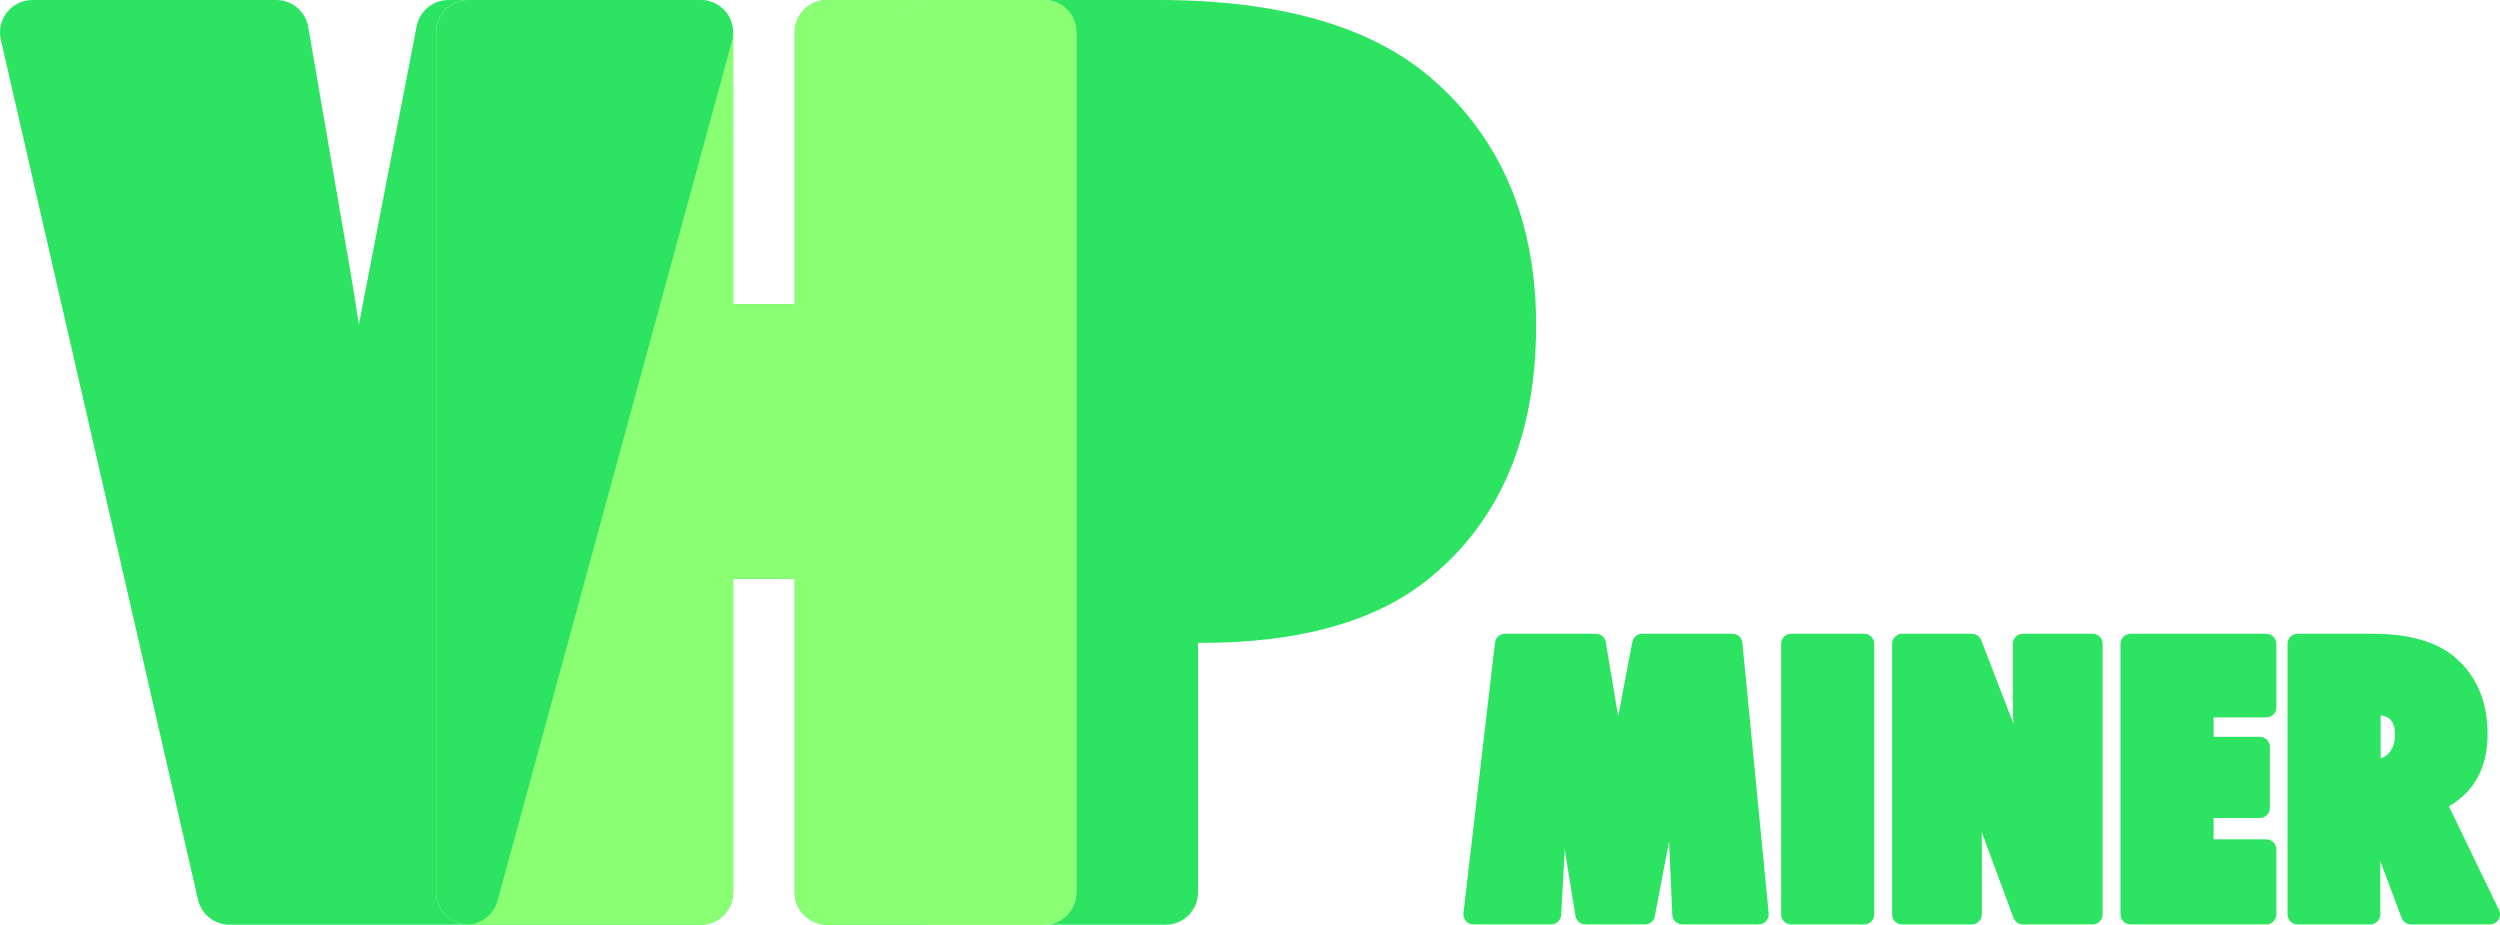 <?xml version="1.0" encoding="utf-8"?>
<!-- Generator: Adobe Illustrator 23.1.0, SVG Export Plug-In . SVG Version: 6.00 Build 0)  -->
<svg version="1.1" id="logo" xmlns="http://www.w3.org/2000/svg" xmlns:xlink="http://www.w3.org/1999/xlink" x="0px" y="0px"
	 viewBox="0 0 324.942 120.189" enable-background="new 0 0 324.942 120.189" xml:space="preserve">
<path fill="#2DE362" d="M56.695,115.984V4.205C56.695,1.883,58.578,0,60.9,0H58.286c-2.014,0-3.745,1.428-4.129,3.405
	l-7.17,37.004c-0.113,0.597-0.227,1.195-0.337,1.796c-0.351-2.313-0.714-4.577-1.089-6.787l-5.502-31.927
	C39.712,1.474,37.962,0,35.915,0H4.205C2.925,0,1.714,0.583,0.916,1.585c-0.798,1.001-1.096,2.312-0.81,3.56
	l25.629,111.779c0.438,1.911,2.138,3.266,4.099,3.266h30.769c0.055,0,0.108-0.011,0.163-0.013
	C58.507,120.103,56.695,118.26,56.695,115.984z"/>
<path fill="#2DE362" d="M117.118,115.984V4.205c0-2.322,1.883-4.205,4.205-4.205H107.496
	c-2.322,0-4.205,1.883-4.205,4.205v35.323h-7.997V4.205c0-0.057-0.015-0.109-0.017-0.166
	c0.017,0.424-0.024,0.853-0.139,1.272L64.66,117.091c-0.484,1.776-2.067,3.014-3.894,3.085
	c0.046,0.002,0.088,0.013,0.135,0.013h30.189c2.322,0,4.205-1.883,4.205-4.205V75.231h7.997v40.753
	c0,2.322,1.883,4.205,4.205,4.205h13.827C119.001,120.189,117.118,118.307,117.118,115.984z"/>
<path fill="#8AFF73" d="M117.118,115.984V4.205c0-2.322,1.883-4.205,4.205-4.205H107.496
	c-2.322,0-4.205,1.883-4.205,4.205v35.323h-7.997V4.205c0-0.057-0.015-0.109-0.017-0.166
	c0.017,0.424-0.024,0.853-0.139,1.272L64.66,117.091c-0.484,1.776-2.067,3.014-3.894,3.085
	c0.046,0.002,0.088,0.013,0.135,0.013h30.189c2.322,0,4.205-1.883,4.205-4.205V75.231h7.997v40.753
	c0,2.322,1.883,4.205,4.205,4.205h13.827C119.001,120.189,117.118,118.307,117.118,115.984z"/>
<path fill="#8AFF73" d="M64.66,117.091L95.139,5.311c0.114-0.419,0.155-0.848,0.139-1.272
	c-0.007-0.179-0.024-0.355-0.053-0.528c-0.019-0.116-0.045-0.23-0.074-0.343
	c-0.036-0.141-0.079-0.28-0.129-0.415c-0.033-0.089-0.063-0.179-0.102-0.266
	c-0.08-0.177-0.174-0.346-0.276-0.509c-0.05-0.08-0.103-0.158-0.159-0.235c-0.118-0.163-0.243-0.32-0.383-0.464
	c-0.049-0.051-0.103-0.095-0.154-0.142c-0.126-0.117-0.258-0.227-0.398-0.328
	c-0.055-0.04-0.108-0.083-0.165-0.121c-0.177-0.116-0.365-0.215-0.56-0.304
	c-0.066-0.03-0.132-0.058-0.199-0.085c-0.205-0.081-0.416-0.149-0.635-0.197c-0.05-0.011-0.101-0.017-0.151-0.026
	c-0.241-0.043-0.486-0.074-0.739-0.075C91.093,0.001,91.087,0,91.081,0H60.9c-2.322,0-4.205,1.883-4.205,4.205
	v111.779c0,2.276,1.812,4.119,4.07,4.191C62.593,120.105,64.176,118.867,64.66,117.091z"/>
<path fill="#2DE362" d="M64.66,117.091L95.139,5.311c0.114-0.419,0.155-0.848,0.139-1.272
	c-0.007-0.179-0.024-0.355-0.053-0.528c-0.019-0.116-0.045-0.23-0.074-0.343
	c-0.036-0.141-0.079-0.28-0.129-0.415c-0.033-0.089-0.063-0.179-0.102-0.266
	c-0.08-0.177-0.174-0.346-0.276-0.509c-0.05-0.08-0.103-0.158-0.159-0.235c-0.118-0.163-0.243-0.32-0.383-0.464
	c-0.049-0.051-0.103-0.095-0.154-0.142c-0.126-0.117-0.258-0.227-0.398-0.328
	c-0.055-0.04-0.108-0.083-0.165-0.121c-0.177-0.116-0.365-0.215-0.56-0.304
	c-0.066-0.03-0.132-0.058-0.199-0.085c-0.205-0.081-0.416-0.149-0.635-0.197c-0.05-0.011-0.101-0.017-0.151-0.026
	c-0.241-0.043-0.486-0.074-0.739-0.075C91.093,0.001,91.087,0,91.081,0H60.9c-2.322,0-4.205,1.883-4.205,4.205
	v111.779c0,2.276,1.812,4.119,4.07,4.191C62.593,120.105,64.176,118.867,64.66,117.091z"/>
<path fill="#2DE362" d="M185.714,9.893C177.921,3.328,166.097,0,150.571,0h-14.886c2.322,0,4.205,1.883,4.205,4.205
	v111.779c0,2.322-1.883,4.205-4.205,4.205h15.826c2.322,0,4.205-1.883,4.205-4.205V83.558h0.501
	c12.164,0,21.753-2.545,28.523-7.581c9.901-7.467,14.922-18.802,14.922-33.691
	C199.662,28.596,194.97,17.697,185.714,9.893z"/>
<path fill="#8AFF73" d="M139.891,115.984V4.205c0-2.322-1.883-4.205-4.205-4.205h-14.362
	c-2.322,0-4.205,1.883-4.205,4.205v111.779c0,2.322,1.883,4.205,4.205,4.205h14.362
	C138.008,120.189,139.891,118.307,139.891,115.984z"/>
<path fill="#8AFF73" d="M139.891,115.984V4.205c0-2.322-1.883-4.205-4.205-4.205h-14.362
	c-2.322,0-4.205,1.883-4.205,4.205v111.779c0,2.322,1.883,4.205,4.205,4.205h14.362
	C138.008,120.189,139.891,118.307,139.891,115.984z"/>
<g>
	<path fill="#2DE362" d="M218.661,120.149c-0.696,0-1.268-0.548-1.299-1.242l-0.421-9.562l-1.856,9.747
		c-0.117,0.613-0.653,1.057-1.277,1.057h-7.746c-0.638,0-1.181-0.462-1.283-1.091l-1.41-8.675l-0.451,8.534
		c-0.037,0.69-0.607,1.231-1.298,1.231h-10.116c-0.371,0-0.724-0.158-0.971-0.435
		c-0.247-0.277-0.363-0.646-0.32-1.015l4.101-35.176c0.076-0.655,0.631-1.149,1.291-1.149h11.824
		c0.635,0,1.177,0.459,1.282,1.085l1.617,9.666l1.837-9.693c0.116-0.613,0.653-1.058,1.277-1.058h11.733
		c0.669,0,1.229,0.508,1.294,1.174l3.417,35.176c0.036,0.365-0.085,0.729-0.331,1
		c-0.247,0.272-0.596,0.426-0.963,0.426H218.661z"/>
	<path fill="#2DE362" d="M228.594,118.85h-9.933l-0.706-16.039l-0.296-6.401c-0.106,1.23-0.228,2.403-0.364,3.519
		s-0.304,2.198-0.501,3.247l-2.984,15.674h-7.746l-2.552-15.697c-0.152-0.911-0.357-2.476-0.615-4.693
		c-0.031-0.334-0.099-1.017-0.205-2.05l-0.228,6.493l-0.843,15.947h-10.116l4.101-35.176h11.824l1.982,11.847
		c0.167,0.972,0.315,2.027,0.444,3.167c0.129,1.139,0.247,2.377,0.353,3.713c0.197-2.232,0.471-4.229,0.82-5.991
		l2.415-12.735h11.733L228.594,118.85z"/>
	<path fill="#2DE362" d="M232.809,120.149c-0.718,0-1.3-0.582-1.3-1.3V83.674c0-0.718,0.582-1.3,1.3-1.3
		h9.501c0.718,0,1.3,0.582,1.3,1.3v35.176c0,0.718-0.582,1.3-1.3,1.3H232.809z"/>
	<path fill="#2DE362" d="M242.31,118.85h-9.501V83.674h9.501V118.85z"/>
	<path fill="#2DE362" d="M262.928,120.149c-0.544,0-1.031-0.339-1.219-0.849l-4.132-11.175
		c0.014,0.618,0.021,1.201,0.021,1.747v8.977c0,0.718-0.582,1.3-1.3,1.3h-9.067
		c-0.718,0-1.3-0.582-1.3-1.3V83.674c0-0.718,0.582-1.3,1.3-1.3h9.067c0.538,0,1.02,0.33,1.213,0.832
		l4.184,10.85c-0.044-0.91-0.067-1.738-0.067-2.477v-7.905c0-0.718,0.582-1.3,1.3-1.3h9.067
		c0.718,0,1.3,0.582,1.3,1.3v35.176c0,0.718-0.582,1.3-1.3,1.3H262.928z"/>
	<path fill="#2DE362" d="M247.23,118.85V83.674h9.067l4.762,12.348c0.258,0.73,0.55,1.565,0.877,2.506
		c0.327,0.942,0.687,2.028,1.082,3.258l0.98,3.099c-0.35-3.053-0.615-5.665-0.797-7.837
		c-0.183-2.172-0.273-3.994-0.273-5.468v-7.905h9.067v35.176h-9.067l-4.785-12.94
		c-0.501-1.382-0.953-2.677-1.355-3.885c-0.402-1.207-0.755-2.357-1.059-3.451c0.197,2.476,0.342,4.633,0.433,6.47
		c0.091,1.839,0.137,3.448,0.137,4.83v8.977H247.23z"/>
	<path fill="#2DE362" d="M276.916,120.149c-0.718,0-1.3-0.582-1.3-1.3V83.674c0-0.718,0.582-1.3,1.3-1.3
		h17.656c0.718,0,1.3,0.582,1.3,1.3v8.27c0,0.718-0.582,1.3-1.3,1.3h-6.856v2.526h6.013
		c0.718,0,1.3,0.582,1.3,1.3v7.951c0,0.718-0.582,1.3-1.3,1.3h-6.013v2.777h6.856
		c0.718,0,1.3,0.582,1.3,1.3v8.452c0,0.718-0.582,1.3-1.3,1.3H276.916z"/>
	<path fill="#2DE362" d="M276.916,118.85V83.674h17.656v8.27h-8.156v5.126h7.313v7.951h-7.313v5.377h8.156v8.452
		H276.916z"/>
	<path fill="#2DE362" d="M313.368,120.149c-0.542,0-1.027-0.336-1.217-0.844l-2.769-7.392v6.936
		c0,0.718-0.582,1.3-1.3,1.3h-9.455c-0.718,0-1.3-0.582-1.3-1.3V83.674c0-0.718,0.582-1.3,1.3-1.3
		h9.728c4.564,0,8.07,0.945,10.422,2.81c3.019,2.409,4.547,5.848,4.547,10.223c0,4.307-1.688,7.461-5.022,9.396
		l6.511,13.482c0.194,0.403,0.168,0.878-0.07,1.257s-0.654,0.608-1.101,0.608H313.368z M309.428,98.577
		c0.415-0.116,0.77-0.353,1.092-0.722c0.521-0.597,0.774-1.36,0.774-2.335c0-1.567-0.538-2.346-1.866-2.57V98.577
		z"/>
	<path fill="#2DE362" d="M323.642,118.85h-10.275l-4.693-12.53c-0.045-0.213-0.125-0.493-0.239-0.843
		c-0.114-0.35-0.255-0.767-0.422-1.253l0.068,2.323v12.303h-9.455V83.674h9.728c4.283,0,7.488,0.843,9.614,2.528
		c2.703,2.157,4.055,5.226,4.055,9.204c0,4.253-1.815,7.192-5.445,8.817L323.642,118.85z M308.128,99.963h0.638
		c1.094,0,2.005-0.417,2.734-1.253c0.729-0.835,1.094-1.898,1.094-3.189c0-2.628-1.375-3.941-4.123-3.941h-0.342
		V99.963z"/>
</g>
</svg>
